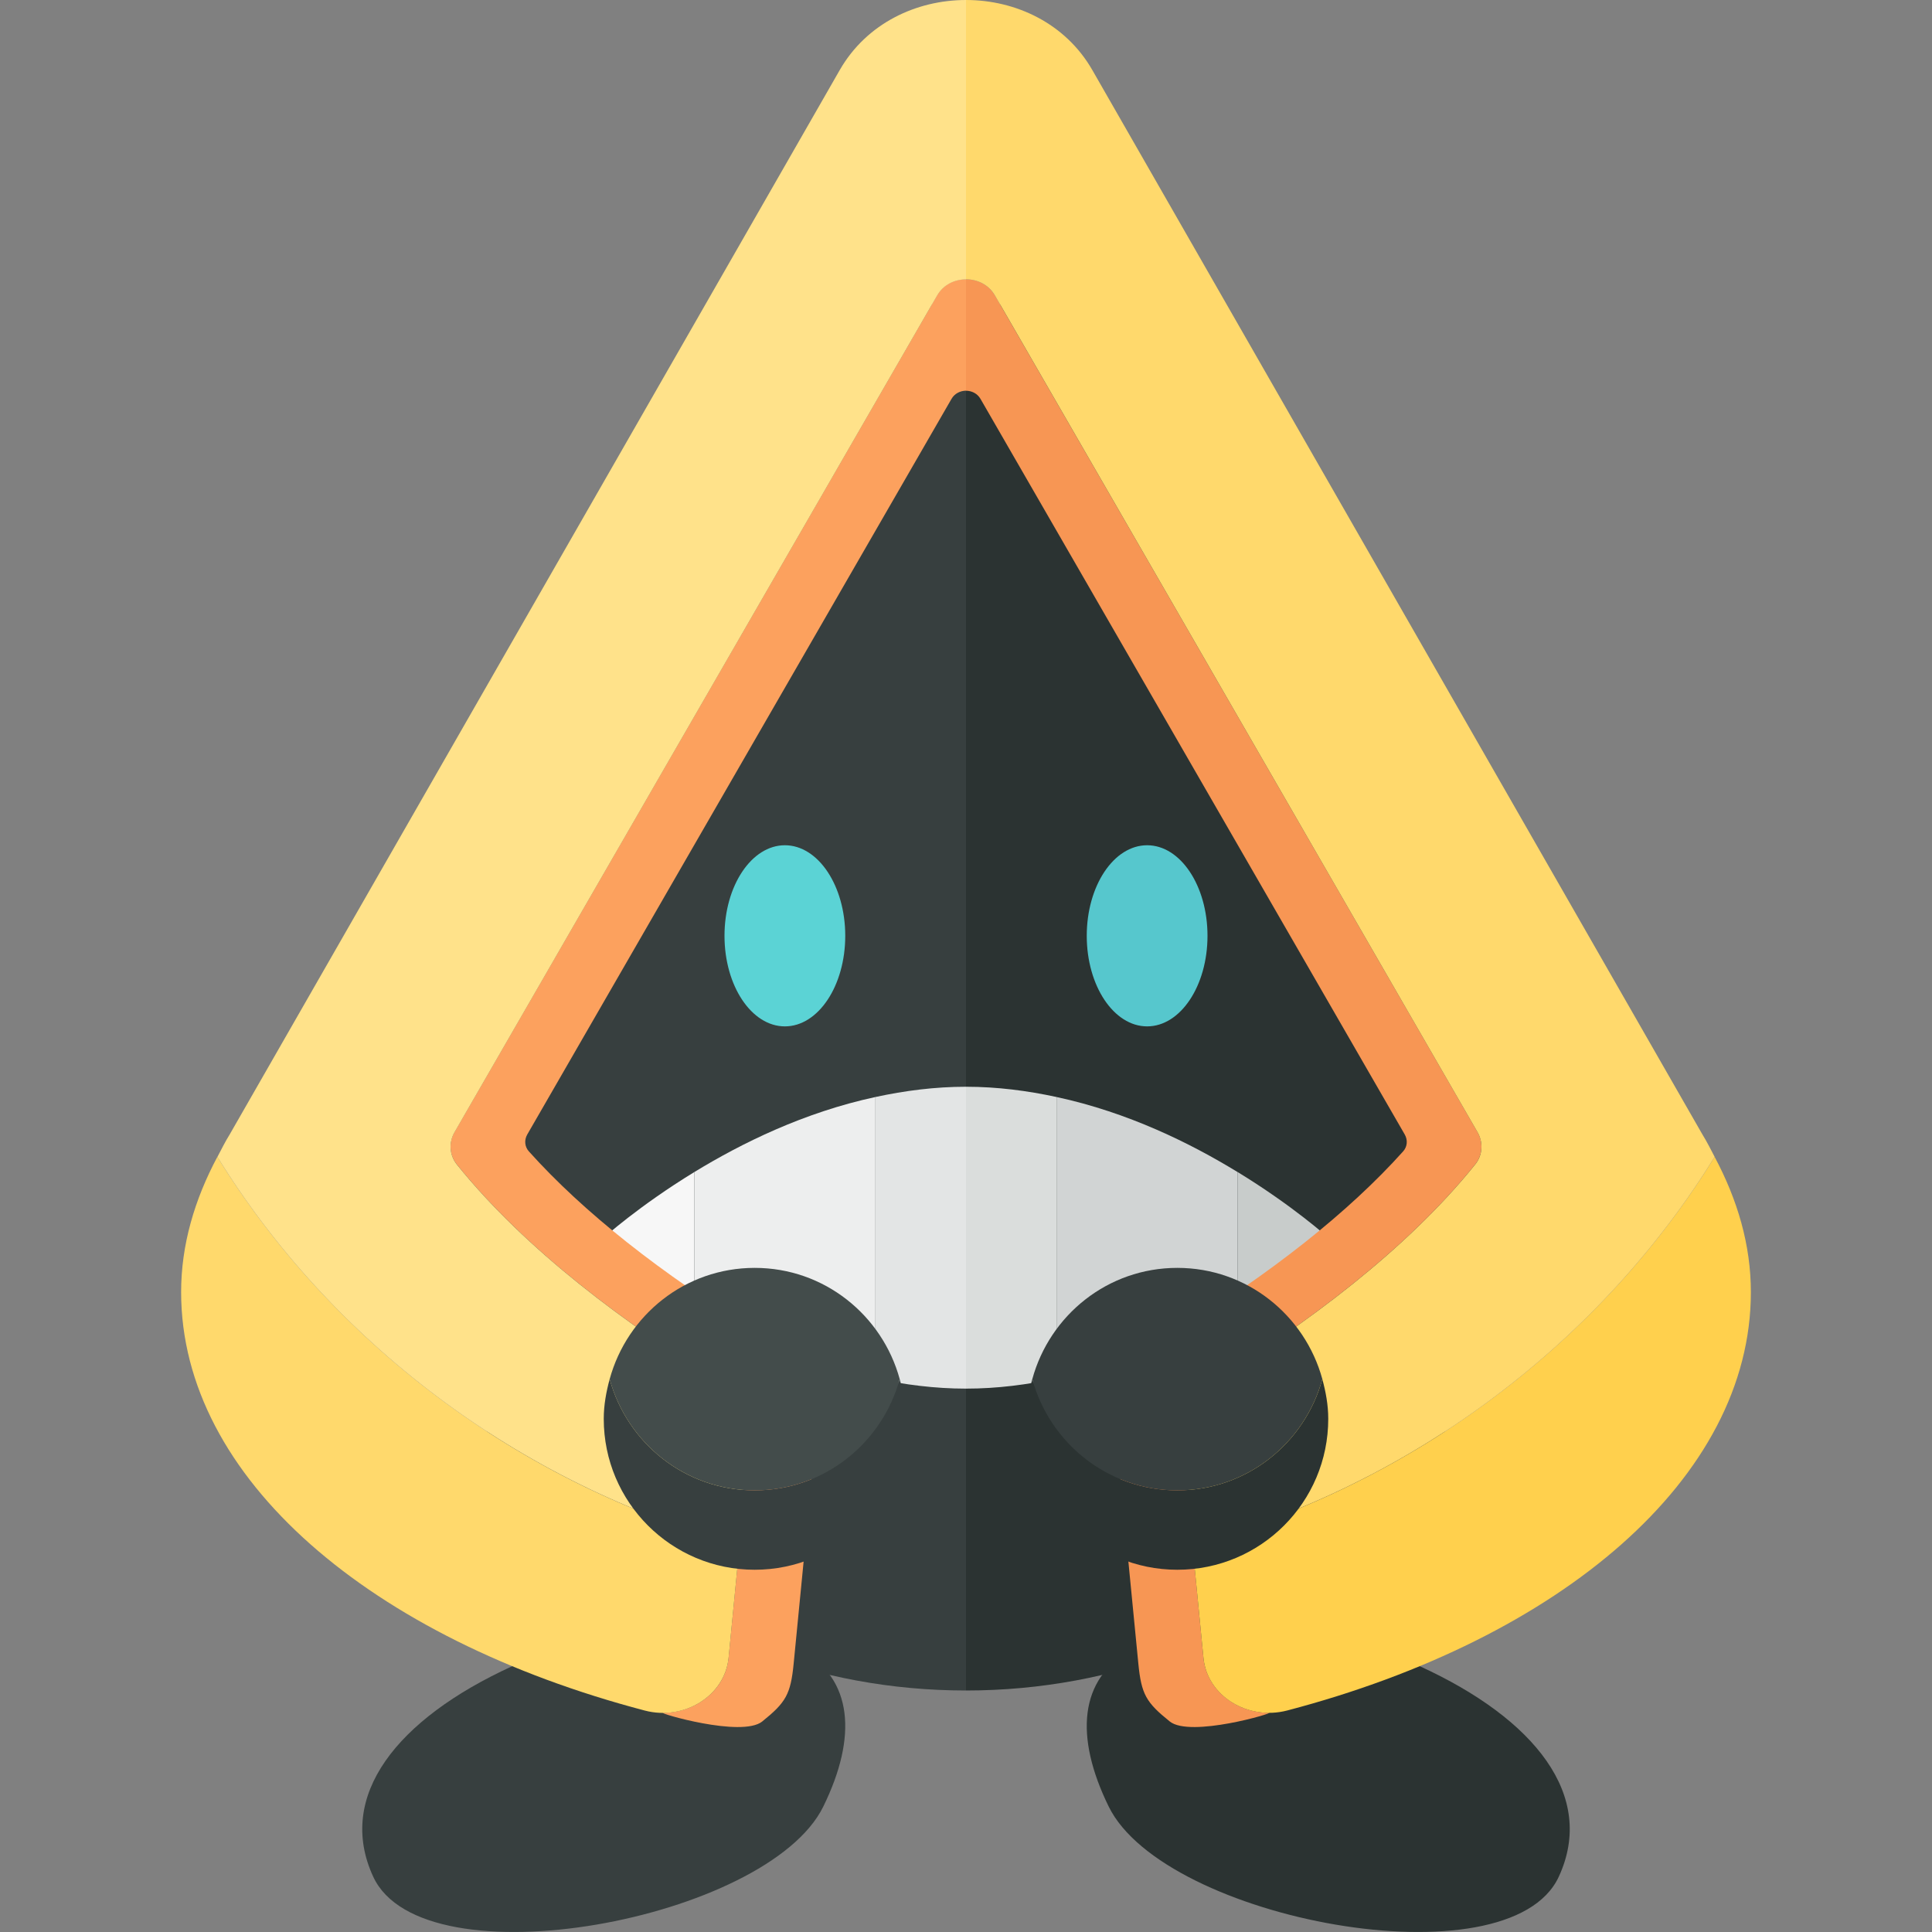 <?xml version="1.0" encoding="utf-8"?>
<!-- Generator: Adobe Illustrator 22.0.1, SVG Export Plug-In . SVG Version: 6.00 Build 0)  -->
<svg version="1.1" id="icons" xmlns="http://www.w3.org/2000/svg" xmlns:xlink="http://www.w3.org/1999/xlink" x="0px" y="0px"
	 width="32px" height="32px" viewBox="0 0 32 32" style="enable-background:new 0 0 32 32;" xml:space="preserve">
<rect x="0" y="0" width="32" height="32" fill="#808080" stroke="none"/>
<style type="text/css">
	.grey_01{fill:#F7F7F7;}
	.grey_02{fill:#EDEEEE;}
	.grey_03{fill:#E3E5E5;}
	.grey_04{fill:#DADDDC;}
	.grey_05{fill:#D1D4D4;}
	.grey_06{fill:#C8CCCB;}
	.grey_15{fill:#434C4B;}
	.grey_16{fill:#373F3F;}
	.grey_17{fill:#2B3332;}
	.cerulean_01{fill:#5BD3D5;}
	.cerulean_02{fill:#56C7CD;}
	.tangerine_04{fill:#FCA15E;}
	.tangerine_05{fill:#F79654;}
	.lemon_04{fill:#FFE28A;}
	.lemon_05{fill:#FFD96C;}
	.lemon_06{fill:#FFD04D;}
</style>
<g>
	<g>
		<path class="grey_16" d="M7,19.865C7,24.358,11.029,28,16,28V5C11.029,5,7,15.372,7,19.865z"/>
		<path class="grey_17" d="M25,19.865C25,15.372,20.971,5,16,5v23C20.971,28,25,24.358,25,19.865z"/>
	</g>
	<path class="grey_16" d="M8.483,27.598c-1.909,0.873-2.921,2.148-2.301,3.487c0.828,1.788,6.534,0.715,7.454-1.162
		c0.571-1.164,0.486-2.116-0.368-2.593C12.372,26.83,10.047,26.883,8.483,27.598z"/>
	<path class="grey_17" d="M23.517,27.598c1.909,0.873,2.921,2.148,2.301,3.487c-0.828,1.788-6.534,0.715-7.454-1.162
		c-0.571-1.164-0.486-2.116,0.368-2.593C19.628,26.83,21.953,26.883,23.517,27.598z"/>
	<path class="grey_06" d="M20.5,19.413v2.174C21.426,21.021,22,20.5,22,20.5S21.426,19.979,20.5,19.413z"/>
	<path class="grey_01" d="M10,20.5c0,0,0.574,0.521,1.5,1.087v-2.174C10.574,19.979,10,20.5,10,20.5z"/>
	<path class="grey_02" d="M14.5,18.17c-1.185,0.255-2.217,0.765-3,1.243v2.174c0.783,0.478,1.815,0.988,3,1.243V18.17z"/>
	<path class="grey_05" d="M17.5,18.17v4.661c1.185-0.255,2.217-0.765,3-1.243v-2.174C19.717,18.935,18.685,18.425,17.5,18.17z"/>
	<path class="tangerine_05" d="M16.239,6.605l7.028,12.186c0.052,0.091,0.044,0.201-0.027,0.28
		c-0.902,1.005-2.177,2.015-3.799,3.008c-0.655,0.401-1.012,1.11-0.942,1.832l0.355,3.639c0.05,0.515,0.13,0.648,0.521,0.963
		c0.338,0.272,1.743-0.144,1.643-0.144c-0.546,0-1.033-0.378-1.085-0.909c-0.109-1.119-0.27-2.769-0.355-3.643
		c-0.036-0.368,0.152-0.715,0.485-0.919c1.553-0.953,3.224-2.186,4.371-3.612c0.125-0.156,0.136-0.366,0.037-0.537L16.478,4.892
		C16.376,4.715,16.188,4.626,16,4.626v1.846C16.094,6.472,16.188,6.517,16.239,6.605z"/>
	<path class="tangerine_04" d="M15.761,6.605L8.733,18.791c-0.052,0.091-0.044,0.201,0.027,0.28
		c0.902,1.005,2.177,2.015,3.799,3.008c0.655,0.401,1.012,1.11,0.942,1.832l-0.355,3.639c-0.05,0.515-0.13,0.648-0.521,0.963
		c-0.338,0.272-1.743-0.144-1.643-0.144c0.546,0,1.033-0.378,1.085-0.909c0.109-1.119,0.27-2.769,0.355-3.643
		c0.036-0.368-0.152-0.715-0.485-0.919c-1.553-0.953-3.224-2.186-4.371-3.612c-0.125-0.156-0.136-0.366-0.037-0.537l7.993-13.859
		c0.102-0.177,0.29-0.265,0.478-0.265v1.846C15.906,6.472,15.812,6.517,15.761,6.605z"/>
	<ellipse class="cerulean_02" cx="19" cy="15.5" rx="1" ry="1.5"/>
	<ellipse class="cerulean_01" cx="13" cy="15.5" rx="1" ry="1.5"/>
	<g>
		<path class="grey_03" d="M14.5,18.17v4.661C14.98,22.934,15.481,23,16,23v-5C15.481,18,14.98,18.066,14.5,18.17z"/>
		<path class="grey_04" d="M17.5,18.17C17.02,18.066,16.519,18,16,18v5c0.519,0,1.02-0.066,1.5-0.17V18.17z"/>
	</g>
	<g>
		<path class="lemon_05" d="M3.6,19.161C3.222,19.87,3,20.619,3,21.401c0,3.088,3.154,5.742,7.679,6.931
			c0.657,0.173,1.328-0.246,1.389-0.874l0.182-1.87C8.555,24.585,5.459,22.177,3.6,19.161z"/>
		<path class="lemon_06" d="M19.75,25.587c0.063,0.65,0.129,1.326,0.183,1.874c0.061,0.628,0.731,1.042,1.388,0.87
			C25.846,27.143,29,24.488,29,21.401c0-0.782-0.222-1.53-0.6-2.239C26.541,22.177,23.445,24.585,19.75,25.587z"/>
		<path class="lemon_04" d="M11.937,22.899c-1.553-0.953-3.223-2.186-4.37-3.611c-0.125-0.156-0.136-0.366-0.037-0.537l7.993-13.859
			c0.102-0.177,0.29-0.265,0.478-0.265V0c-0.824,0-1.647,0.386-2.091,1.158L3.805,18.789c-0.076,0.122-0.138,0.248-0.204,0.373
			c1.858,3.015,4.954,5.423,8.65,6.426l0.172-1.764C12.458,23.455,12.271,23.104,11.937,22.899z"/>
		<path class="lemon_05" d="M28.4,19.161c-0.066-0.125-0.128-0.251-0.204-0.373L18.091,1.158C17.647,0.386,16.824,0,16,0v4.626
			c0.188,0,0.376,0.088,0.478,0.265l7.993,13.859c0.099,0.171,0.088,0.382-0.037,0.537c-1.147,1.426-2.817,2.658-4.37,3.611
			c-0.334,0.205-0.521,0.555-0.485,0.924c0.043,0.445,0.106,1.091,0.172,1.764C23.445,24.585,26.541,22.177,28.4,19.161z"/>
	</g>
	<g>
		<path class="grey_17" d="M19.5,24.685c-1.152,0-2.112-0.783-2.402-1.843C17.041,23.053,17,23.271,17,23.5
			c0,1.381,1.119,2.5,2.5,2.5s2.5-1.119,2.5-2.5c0-0.229-0.041-0.447-0.098-0.657C21.612,23.902,20.652,24.685,19.5,24.685z"/>
		<path class="grey_16" d="M19.5,24.685c1.152,0,2.112-0.783,2.402-1.843C21.612,21.783,20.652,21,19.5,21s-2.112,0.783-2.402,1.843
			C17.388,23.902,18.348,24.685,19.5,24.685z"/>
	</g>
	<g>
		<path class="grey_16" d="M12.5,24.685c-1.152,0-2.112-0.783-2.402-1.843C10.041,23.053,10,23.271,10,23.5
			c0,1.381,1.119,2.5,2.5,2.5s2.5-1.119,2.5-2.5c0-0.229-0.041-0.447-0.098-0.657C14.612,23.902,13.652,24.685,12.5,24.685z"/>
		<path class="grey_15" d="M12.5,24.685c1.152,0,2.112-0.783,2.402-1.843C14.612,21.783,13.652,21,12.5,21s-2.112,0.783-2.402,1.843
			C10.388,23.902,11.348,24.685,12.5,24.685z"/>
	</g>
</g>
</svg>
